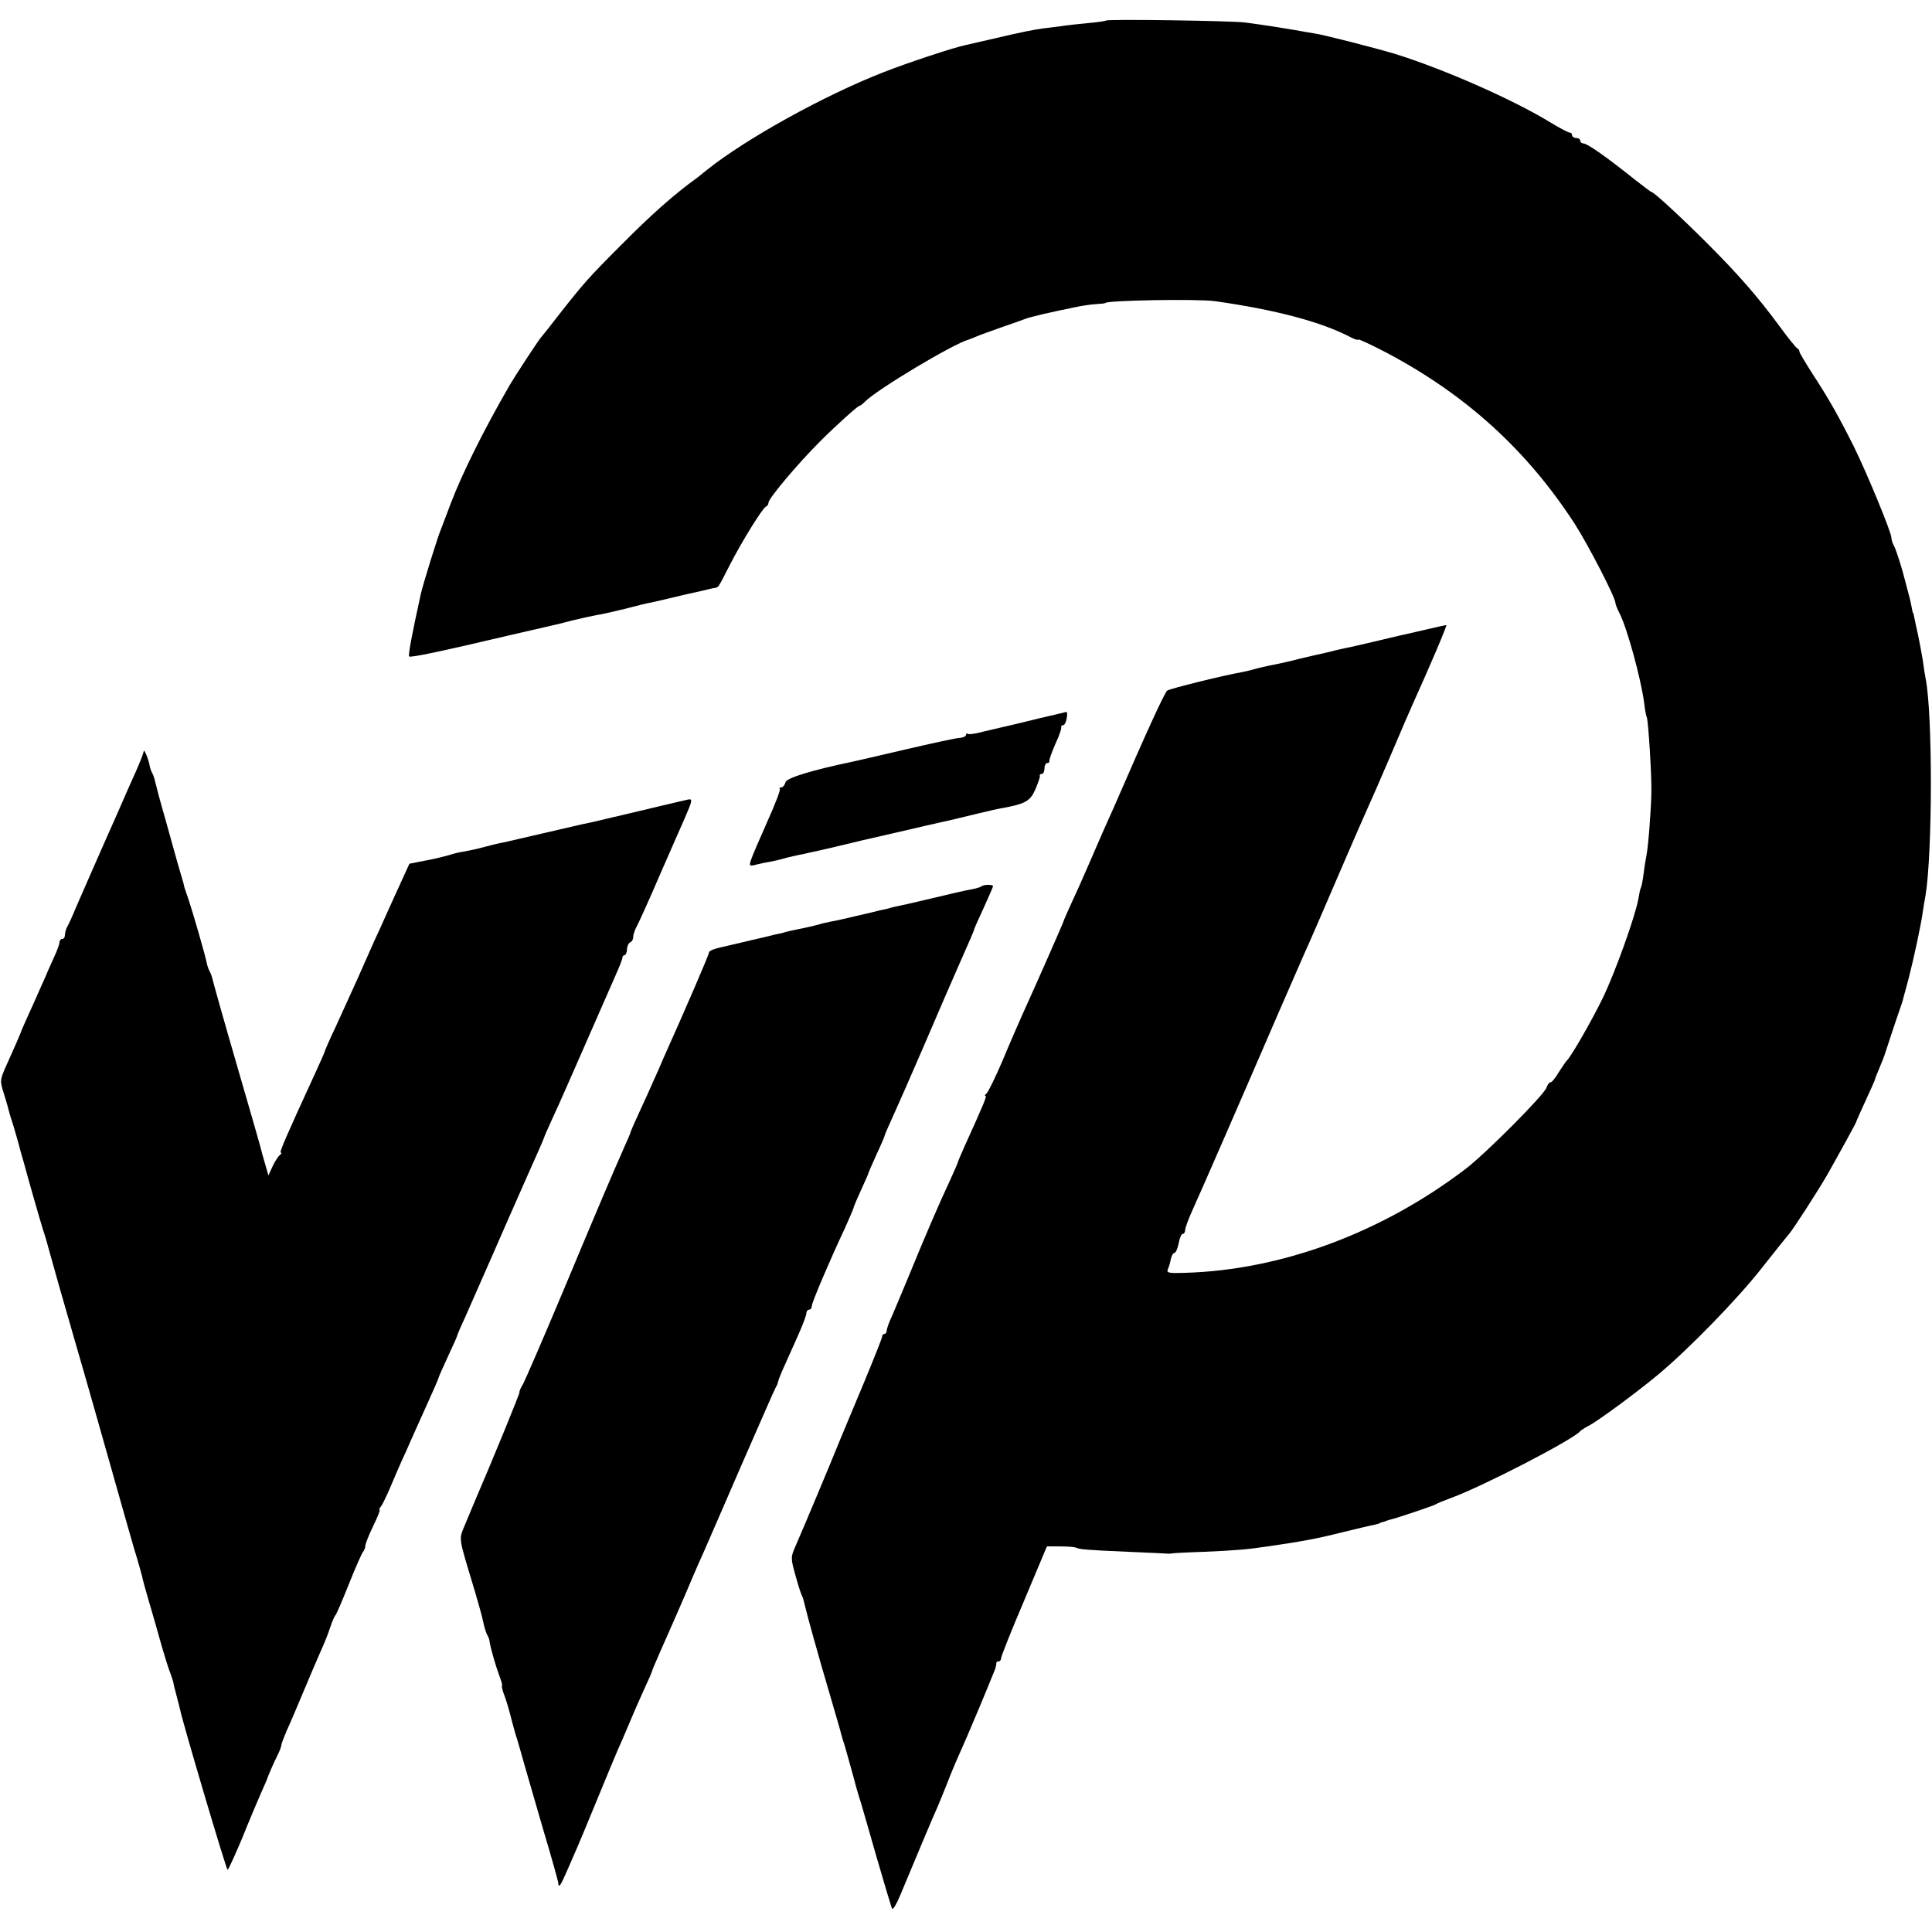 <?xml version="1.0" standalone="no"?>
<!DOCTYPE svg PUBLIC "-//W3C//DTD SVG 20010904//EN"
 "http://www.w3.org/TR/2001/REC-SVG-20010904/DTD/svg10.dtd">
<svg version="1.0" xmlns="http://www.w3.org/2000/svg"
 width="714pt" height="714pt" viewBox="0 0 714 714"
 preserveAspectRatio="xMidYMid meet">
<g transform="translate(0,714) scale(0.1,-0.1)"
fill="#000000" stroke="none">
<path d="M4088 7064 c-3 -2 -31 -6 -64 -9 -32 -3 -79 -8 -104 -12 -25 -3 -54
-7 -65 -8 -31 -4 -82 -14 -175 -36 -47 -11 -96 -22 -109 -25 -45 -9 -217 -66
-306 -101 -220 -86 -505 -244 -650 -359 -16 -13 -35 -28 -40 -32 -82 -59 -167
-134 -280 -248 -117 -117 -139 -142 -223 -249 -34 -44 -68 -87 -75 -95 -12
-15 -94 -140 -112 -171 -98 -169 -177 -329 -219 -439 -15 -41 -32 -84 -36 -95
-10 -21 -68 -208 -75 -241 -33 -150 -47 -225 -43 -230 6 -5 112 17 383 81 61
14 121 28 135 31 14 3 52 12 85 21 33 8 74 17 90 20 17 2 64 13 105 23 41 11
86 22 100 24 14 3 66 15 115 27 50 11 98 22 109 25 23 4 16 -6 62 84 45 88
123 214 135 218 5 2 9 8 9 14 0 16 108 144 191 227 59 59 139 131 145 131 3 0
12 7 21 16 46 46 327 214 383 229 3 1 16 6 30 12 14 6 54 20 90 33 36 12 74
26 85 30 18 8 96 26 195 46 19 4 51 9 70 10 19 1 35 3 35 4 0 10 340 16 405 7
225 -32 392 -76 503 -134 15 -8 27 -11 27 -8 0 3 48 -19 107 -50 292 -155 516
-359 692 -630 49 -76 151 -273 151 -293 0 -5 7 -23 16 -40 28 -56 78 -239 90
-328 3 -27 8 -52 10 -55 5 -9 18 -207 17 -274 -1 -66 -11 -197 -18 -235 -3
-14 -8 -45 -11 -70 -3 -25 -8 -48 -10 -51 -2 -3 -6 -21 -9 -40 -11 -64 -86
-273 -132 -368 -42 -86 -118 -218 -133 -231 -3 -3 -16 -22 -29 -42 -12 -21
-26 -38 -31 -38 -5 0 -11 -9 -15 -20 -9 -27 -226 -245 -300 -301 -312 -237
-682 -373 -1037 -383 -59 -2 -68 0 -62 13 4 9 9 26 11 38 3 13 9 23 14 23 4 0
11 16 15 35 3 19 10 35 15 35 5 0 9 7 9 15 0 8 14 45 31 82 30 66 135 306 313
718 48 110 91 209 96 220 12 25 73 166 152 350 33 77 71 163 83 190 13 28 51
115 85 195 34 80 70 164 81 188 67 148 128 292 124 292 -2 0 -34 -7 -72 -16
-37 -9 -75 -17 -83 -19 -8 -2 -54 -12 -102 -24 -48 -11 -98 -23 -110 -25 -13
-3 -33 -7 -45 -10 -13 -4 -33 -8 -45 -11 -13 -3 -50 -11 -83 -19 -33 -9 -71
-17 -85 -20 -41 -8 -71 -15 -88 -20 -9 -3 -28 -7 -42 -10 -69 -12 -266 -61
-276 -68 -10 -7 -75 -149 -196 -428 -11 -25 -28 -63 -38 -85 -10 -22 -32 -74
-50 -115 -18 -41 -47 -108 -66 -148 -19 -41 -34 -76 -34 -78 0 -3 -103 -237
-154 -349 -12 -27 -45 -102 -71 -165 -27 -63 -54 -118 -60 -122 -5 -4 -7 -8
-3 -8 6 0 -5 -27 -78 -188 -13 -29 -24 -55 -24 -57 0 -2 -13 -32 -29 -67 -40
-85 -94 -211 -148 -343 -25 -60 -54 -130 -65 -155 -12 -25 -21 -51 -21 -57 0
-7 -4 -13 -9 -13 -4 0 -8 -4 -8 -10 0 -5 -30 -80 -66 -167 -37 -87 -76 -183
-89 -213 -33 -82 -133 -321 -166 -396 -17 -39 -17 -43 1 -107 10 -37 21 -70
24 -75 3 -5 7 -19 10 -33 6 -28 51 -191 95 -339 17 -58 33 -114 36 -124 2 -11
11 -40 19 -65 7 -25 21 -75 31 -111 9 -36 21 -76 26 -90 4 -14 31 -106 59
-205 29 -99 54 -184 57 -189 3 -5 17 18 30 50 47 113 125 299 139 329 7 17 22
53 33 81 18 48 44 107 76 179 11 25 68 160 100 240 5 11 7 23 7 27 -1 5 3 8 8
8 6 0 10 6 10 13 0 6 38 102 85 212 l84 200 48 0 c26 0 52 -2 58 -4 14 -7 34
-9 195 -16 79 -3 147 -7 150 -7 3 0 7 0 10 1 3 1 57 4 120 6 117 5 163 9 235
20 125 18 180 28 275 52 58 14 112 27 120 28 8 2 16 4 18 5 1 2 7 4 12 5 6 1
12 4 15 5 3 1 8 3 13 4 26 6 159 51 167 56 6 4 33 15 60 25 113 41 452 216
475 246 3 3 16 12 30 19 35 18 179 124 258 190 113 94 294 280 384 395 48 61
93 117 100 125 16 18 107 160 139 215 52 92 109 196 109 199 0 2 16 38 35 79
19 41 35 77 35 80 0 2 8 22 17 43 9 22 18 44 19 49 3 10 51 155 62 185 3 8 6
20 7 25 2 6 10 37 19 70 18 70 45 194 52 245 3 19 7 46 10 60 26 156 27 675 0
805 -2 11 -7 40 -10 65 -4 25 -12 66 -17 91 -6 26 -12 55 -14 65 -2 11 -4 19
-5 19 -1 0 -3 9 -5 20 -4 22 -5 27 -34 135 -12 41 -26 83 -31 92 -6 10 -10 24
-10 31 0 19 -90 238 -139 337 -56 112 -94 179 -153 269 -26 41 -48 77 -48 82
0 4 -3 9 -7 11 -5 2 -35 39 -67 83 -81 110 -154 193 -266 305 -100 100 -198
190 -206 190 -2 0 -30 21 -62 46 -105 84 -176 134 -191 134 -6 0 -11 5 -11 10
0 6 -7 10 -15 10 -8 0 -15 5 -15 10 0 6 -4 10 -9 10 -5 0 -38 17 -72 38 -141
86 -397 198 -574 253 -74 22 -261 70 -295 75 -14 2 -47 8 -75 13 -47 8 -102
17 -185 28 -46 6 -507 13 -512 7z"/>
<path d="M3835 4484 c-55 -14 -111 -27 -125 -30 -14 -3 -48 -11 -77 -18 -28
-8 -54 -11 -57 -8 -3 3 -6 1 -6 -4 0 -5 -10 -10 -23 -11 -12 0 -103 -20 -202
-43 -99 -23 -184 -43 -190 -44 -158 -33 -248 -61 -252 -77 -3 -11 -10 -19 -16
-19 -6 0 -8 -3 -5 -6 3 -3 -18 -58 -47 -122 -29 -65 -56 -128 -60 -141 -7 -22
-5 -23 21 -16 16 4 40 9 54 11 14 3 33 7 42 10 9 3 27 7 40 10 13 3 32 7 43 9
11 3 29 7 40 9 11 2 88 20 170 40 83 19 173 40 200 46 28 7 59 14 70 16 11 3
29 7 40 9 29 7 52 12 121 29 34 8 72 17 85 19 88 16 106 26 125 69 10 24 18
46 17 50 -2 5 2 8 7 8 6 0 10 9 10 20 0 11 5 20 10 20 6 0 9 3 8 8 -1 4 9 32
22 62 14 30 24 58 22 63 -1 4 2 7 7 7 5 0 11 11 13 25 3 14 2 25 -1 24 -3 -1
-51 -12 -106 -25z"/>
<path d="M531 4363 c-1 -7 -13 -38 -27 -70 -27 -60 -39 -87 -72 -163 -11 -25
-29 -65 -40 -90 -24 -54 -87 -198 -114 -260 -10 -25 -23 -53 -28 -62 -6 -10
-10 -25 -10 -33 0 -8 -4 -15 -10 -15 -5 0 -10 -5 -10 -12 0 -6 -9 -32 -21 -57
-11 -25 -25 -55 -29 -66 -5 -11 -23 -51 -40 -90 -31 -68 -52 -115 -55 -125 -3
-8 -21 -50 -50 -114 -26 -58 -26 -60 -10 -110 9 -28 17 -58 19 -66 2 -8 6 -22
9 -30 3 -8 11 -35 18 -60 7 -25 14 -49 15 -55 2 -5 7 -26 13 -45 15 -57 60
-213 70 -245 6 -16 17 -55 25 -85 8 -30 50 -179 94 -330 44 -151 105 -367 137
-480 32 -113 68 -241 81 -285 14 -44 26 -89 29 -100 2 -11 11 -45 20 -75 28
-96 33 -113 53 -185 11 -38 25 -83 32 -100 6 -16 11 -32 11 -35 0 -3 5 -23 11
-45 6 -22 12 -47 14 -55 8 -42 170 -590 175 -590 3 0 27 53 54 117 26 65 57
138 68 163 11 25 21 47 22 50 5 16 28 69 41 94 8 16 14 33 14 38 0 4 9 27 19
51 11 23 38 87 61 142 23 55 52 123 64 150 13 28 29 68 36 90 7 22 16 42 19
45 4 3 26 55 50 115 24 61 48 114 52 119 5 6 9 16 9 23 0 7 13 40 29 73 16 33
27 60 24 60 -3 0 -1 6 5 13 5 6 21 39 35 72 14 33 39 92 57 130 17 39 35 79
40 90 5 11 25 55 44 98 20 44 36 81 36 83 0 3 16 39 35 80 19 41 35 76 35 79
0 2 13 33 29 67 15 35 59 133 96 218 37 85 96 219 131 298 35 78 64 144 64
146 0 2 15 37 34 78 19 40 73 163 121 273 48 110 98 224 111 253 13 29 24 57
24 62 0 6 4 10 8 10 4 0 9 10 9 22 1 13 7 24 13 26 5 2 10 10 10 19 0 8 6 27
14 41 8 15 47 101 86 192 40 91 80 183 90 205 29 67 31 74 12 70 -9 -2 -57
-13 -107 -25 -49 -12 -97 -23 -105 -25 -8 -2 -46 -11 -85 -20 -38 -9 -80 -19
-93 -21 -13 -3 -79 -18 -147 -34 -68 -16 -134 -31 -147 -34 -13 -2 -43 -9 -68
-16 -25 -7 -58 -14 -75 -17 -16 -2 -41 -8 -55 -13 -14 -4 -52 -14 -86 -20
l-61 -12 -26 -57 c-14 -31 -39 -85 -55 -121 -16 -36 -38 -85 -50 -110 -11 -25
-39 -88 -62 -140 -24 -52 -60 -133 -81 -178 -22 -46 -39 -86 -39 -88 0 -2 -14
-34 -31 -71 -114 -248 -138 -303 -131 -303 4 0 2 -4 -3 -8 -6 -4 -18 -22 -27
-41 l-16 -35 -13 45 c-7 24 -14 49 -15 54 -1 6 -41 145 -89 310 -48 165 -88
308 -90 318 -2 9 -7 22 -10 27 -3 5 -8 18 -10 27 -6 32 -54 197 -69 241 -8 23
-15 43 -15 45 0 1 -2 9 -4 17 -3 8 -12 42 -22 75 -9 33 -30 107 -46 165 -17
58 -32 116 -35 129 -3 14 -8 29 -12 35 -3 6 -8 18 -9 27 -4 24 -22 66 -22 52z"/>
<path d="M3628 3865 c-3 -3 -18 -8 -34 -11 -24 -4 -63 -13 -219 -50 -11 -3
-31 -7 -45 -10 -14 -3 -33 -7 -42 -10 -9 -3 -25 -6 -35 -8 -10 -3 -49 -12 -88
-21 -38 -9 -81 -19 -95 -21 -14 -3 -33 -7 -42 -10 -18 -5 -47 -12 -88 -20 -14
-3 -33 -7 -42 -10 -9 -3 -25 -6 -35 -8 -10 -3 -49 -12 -88 -21 -38 -9 -77 -18
-85 -20 -51 -11 -70 -18 -70 -26 0 -7 -83 -200 -170 -394 -9 -22 -24 -56 -33
-75 -8 -19 -31 -70 -51 -113 -20 -43 -36 -80 -36 -82 0 -3 -11 -28 -24 -57
-42 -95 -82 -188 -220 -518 -75 -179 -144 -338 -153 -355 -10 -16 -15 -30 -13
-30 3 0 -101 -254 -164 -400 -7 -16 -23 -55 -36 -86 -25 -63 -29 -37 35 -250
14 -47 28 -98 31 -114 3 -15 9 -35 13 -44 5 -9 10 -20 10 -26 3 -23 23 -92 36
-127 8 -21 13 -38 10 -38 -2 0 2 -19 11 -41 8 -23 16 -51 19 -63 3 -12 11 -43
19 -71 9 -27 24 -81 35 -120 11 -38 43 -149 71 -245 29 -96 52 -181 53 -187 1
-23 8 -14 33 44 14 32 29 67 34 78 5 11 39 92 75 180 36 88 72 174 79 190 8
17 26 59 41 95 15 36 40 93 56 128 16 34 29 64 29 67 0 2 12 30 26 62 49 111
87 197 119 273 15 36 36 83 46 105 10 22 72 166 139 320 67 153 124 284 128
290 4 5 7 15 8 20 1 6 11 31 22 55 11 25 34 76 51 114 17 38 31 75 31 82 0 8
5 14 10 14 6 0 10 6 10 13 0 13 67 170 122 287 16 36 31 70 32 75 1 6 14 36
29 69 15 32 27 60 27 62 0 2 14 33 30 69 17 36 30 67 30 70 0 2 13 32 29 67
16 35 65 146 109 248 71 165 104 242 132 305 46 104 60 136 60 140 0 2 16 38
35 79 19 42 35 78 35 81 0 7 -35 6 -42 0z"/>
</g>
</svg>
